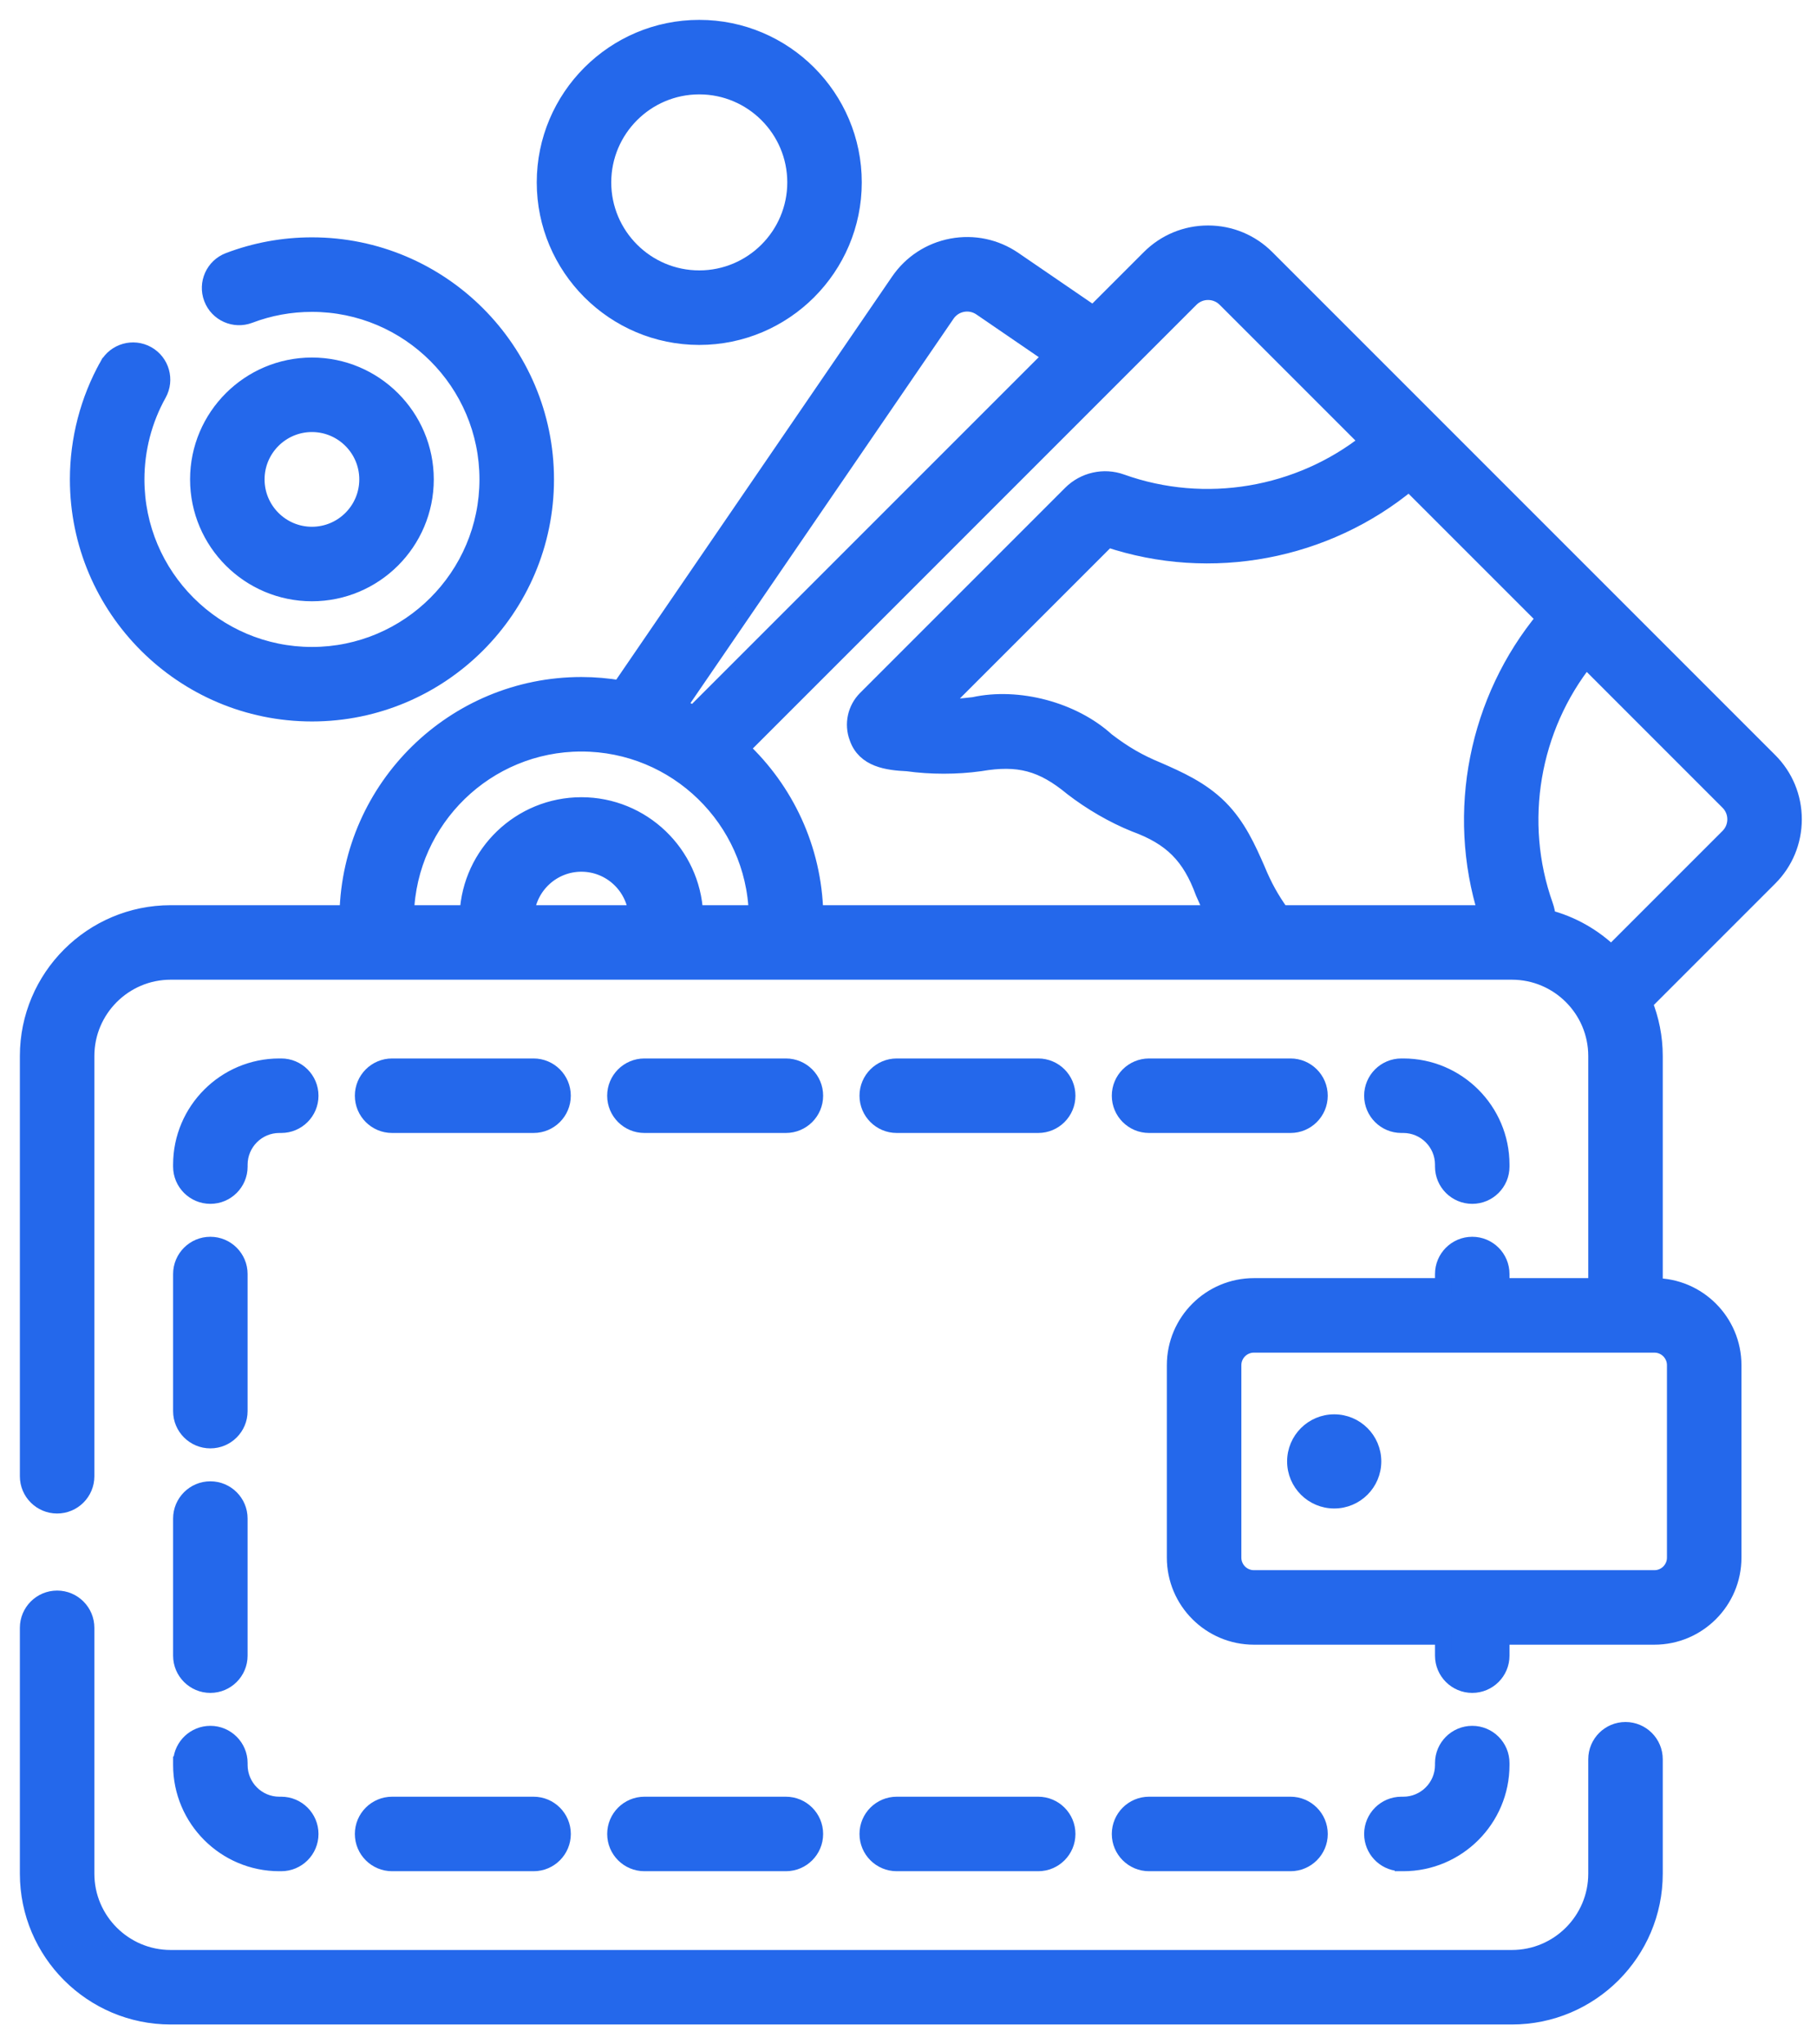 <svg width="64" height="72" viewBox="0 0 64 72" fill="none" xmlns="http://www.w3.org/2000/svg">
<mask id="path-1-outside-1" maskUnits="userSpaceOnUse" x="0" y="7.241" width="64" height="53" fill="black">
<rect fill="white" y="7.241" width="64" height="53"/>
<path d="M63.165 28.855C63.165 28.08 62.864 27.352 62.316 26.804L44.603 9.091C44.055 8.543 43.326 8.241 42.551 8.241C41.777 8.241 41.048 8.543 40.5 9.091L38.512 11.079L35.702 9.156C35.063 8.718 34.291 8.556 33.529 8.698C32.768 8.841 32.107 9.272 31.669 9.911L21.848 24.26C21.402 24.185 20.945 24.144 20.478 24.144C16.006 24.144 12.359 27.732 12.258 32.18H6.011C3.248 32.18 1 34.428 1 37.192V51.992C1 52.551 1.453 53.004 2.012 53.004C2.571 53.004 3.024 52.551 3.024 51.992V37.192C3.024 35.544 4.364 34.204 6.011 34.204H53.255C54.902 34.204 56.243 35.544 56.243 37.192V45.314H52.869V44.87C52.869 44.311 52.416 43.858 51.857 43.858C51.298 43.858 50.845 44.311 50.845 44.87V45.314H44.166C42.641 45.314 41.4 46.555 41.4 48.08V54.858C41.4 56.383 42.641 57.624 44.166 57.624H50.845V58.31C50.845 58.869 51.298 59.322 51.857 59.322C52.416 59.322 52.869 58.869 52.869 58.31V57.624H58.273C59.798 57.624 61.039 56.383 61.039 54.858V48.08C61.039 46.554 59.798 45.314 58.273 45.314H58.267V37.192C58.267 36.53 58.136 35.898 57.903 35.32L62.316 30.907C62.864 30.359 63.165 29.63 63.165 28.855ZM59.015 48.08V54.858C59.015 55.267 58.682 55.6 58.273 55.6H44.166C43.757 55.6 43.424 55.267 43.424 54.858V48.08C43.424 47.671 43.757 47.338 44.166 47.338H58.273C58.682 47.338 59.015 47.671 59.015 48.08ZM52.369 32.18H45.122C44.763 31.679 44.508 31.223 44.258 30.614C43.947 29.908 43.596 29.107 42.948 28.459C42.3 27.811 41.499 27.459 40.792 27.148C40.082 26.856 39.578 26.559 38.97 26.096C37.789 25.017 35.855 24.506 34.299 24.851C33.851 24.899 33.468 24.943 33.058 24.927L39.015 18.971C42.658 20.195 46.703 19.419 49.635 16.985L54.422 21.772C52.036 24.646 51.245 28.593 52.369 32.18ZM41.931 10.522C42.097 10.357 42.317 10.265 42.551 10.265C42.786 10.265 43.006 10.357 43.172 10.522L48.197 15.547C45.767 17.48 42.453 18.055 39.49 16.994C38.882 16.775 38.191 16.931 37.733 17.389L30.506 24.617C30.153 24.97 30.037 25.5 30.211 25.967C30.467 26.727 31.262 26.83 31.963 26.863C32.783 26.978 33.7 26.978 34.52 26.863C35.874 26.632 36.715 26.852 37.777 27.731C38.427 28.234 39.213 28.694 39.978 29.002C41.272 29.474 41.933 30.135 42.405 31.429C42.514 31.677 42.626 31.93 42.752 32.18H28.698C28.646 29.888 27.654 27.826 26.09 26.364L41.931 10.522ZM33.34 11.054C33.472 10.861 33.672 10.731 33.902 10.688C34.132 10.645 34.365 10.694 34.559 10.826L37.056 12.535L24.432 25.159C24.251 25.059 24.064 24.967 23.875 24.881L33.34 11.054ZM20.478 26.168C23.834 26.168 26.574 28.848 26.674 32.18H24.466C24.367 30.066 22.616 28.377 20.478 28.377C18.34 28.377 16.59 30.066 16.491 32.18H14.282C14.382 28.848 17.122 26.168 20.478 26.168ZM18.52 32.18C18.615 31.183 19.457 30.401 20.478 30.401C21.5 30.401 22.341 31.183 22.437 32.18H18.52ZM60.884 29.476L56.753 33.607C56.134 33.003 55.36 32.557 54.497 32.336C54.487 32.187 54.457 32.038 54.406 31.894C53.355 28.938 53.932 25.633 55.86 23.21L60.884 28.235C61.05 28.401 61.141 28.621 61.141 28.855C61.141 29.09 61.05 29.31 60.884 29.476Z"/>
</mask>
<path d="M63.165 28.855C63.165 28.08 62.864 27.352 62.316 26.804L44.603 9.091C44.055 8.543 43.326 8.241 42.551 8.241C41.777 8.241 41.048 8.543 40.5 9.091L38.512 11.079L35.702 9.156C35.063 8.718 34.291 8.556 33.529 8.698C32.768 8.841 32.107 9.272 31.669 9.911L21.848 24.26C21.402 24.185 20.945 24.144 20.478 24.144C16.006 24.144 12.359 27.732 12.258 32.18H6.011C3.248 32.18 1 34.428 1 37.192V51.992C1 52.551 1.453 53.004 2.012 53.004C2.571 53.004 3.024 52.551 3.024 51.992V37.192C3.024 35.544 4.364 34.204 6.011 34.204H53.255C54.902 34.204 56.243 35.544 56.243 37.192V45.314H52.869V44.87C52.869 44.311 52.416 43.858 51.857 43.858C51.298 43.858 50.845 44.311 50.845 44.87V45.314H44.166C42.641 45.314 41.4 46.555 41.4 48.08V54.858C41.4 56.383 42.641 57.624 44.166 57.624H50.845V58.31C50.845 58.869 51.298 59.322 51.857 59.322C52.416 59.322 52.869 58.869 52.869 58.31V57.624H58.273C59.798 57.624 61.039 56.383 61.039 54.858V48.08C61.039 46.554 59.798 45.314 58.273 45.314H58.267V37.192C58.267 36.53 58.136 35.898 57.903 35.32L62.316 30.907C62.864 30.359 63.165 29.63 63.165 28.855ZM59.015 48.08V54.858C59.015 55.267 58.682 55.6 58.273 55.6H44.166C43.757 55.6 43.424 55.267 43.424 54.858V48.08C43.424 47.671 43.757 47.338 44.166 47.338H58.273C58.682 47.338 59.015 47.671 59.015 48.08ZM52.369 32.18H45.122C44.763 31.679 44.508 31.223 44.258 30.614C43.947 29.908 43.596 29.107 42.948 28.459C42.3 27.811 41.499 27.459 40.792 27.148C40.082 26.856 39.578 26.559 38.97 26.096C37.789 25.017 35.855 24.506 34.299 24.851C33.851 24.899 33.468 24.943 33.058 24.927L39.015 18.971C42.658 20.195 46.703 19.419 49.635 16.985L54.422 21.772C52.036 24.646 51.245 28.593 52.369 32.18ZM41.931 10.522C42.097 10.357 42.317 10.265 42.551 10.265C42.786 10.265 43.006 10.357 43.172 10.522L48.197 15.547C45.767 17.48 42.453 18.055 39.49 16.994C38.882 16.775 38.191 16.931 37.733 17.389L30.506 24.617C30.153 24.97 30.037 25.5 30.211 25.967C30.467 26.727 31.262 26.83 31.963 26.863C32.783 26.978 33.7 26.978 34.52 26.863C35.874 26.632 36.715 26.852 37.777 27.731C38.427 28.234 39.213 28.694 39.978 29.002C41.272 29.474 41.933 30.135 42.405 31.429C42.514 31.677 42.626 31.93 42.752 32.18H28.698C28.646 29.888 27.654 27.826 26.09 26.364L41.931 10.522ZM33.34 11.054C33.472 10.861 33.672 10.731 33.902 10.688C34.132 10.645 34.365 10.694 34.559 10.826L37.056 12.535L24.432 25.159C24.251 25.059 24.064 24.967 23.875 24.881L33.34 11.054ZM20.478 26.168C23.834 26.168 26.574 28.848 26.674 32.18H24.466C24.367 30.066 22.616 28.377 20.478 28.377C18.34 28.377 16.59 30.066 16.491 32.18H14.282C14.382 28.848 17.122 26.168 20.478 26.168ZM18.52 32.18C18.615 31.183 19.457 30.401 20.478 30.401C21.5 30.401 22.341 31.183 22.437 32.18H18.52ZM60.884 29.476L56.753 33.607C56.134 33.003 55.36 32.557 54.497 32.336C54.487 32.187 54.457 32.038 54.406 31.894C53.355 28.938 53.932 25.633 55.86 23.21L60.884 28.235C61.05 28.401 61.141 28.621 61.141 28.855C61.141 29.09 61.05 29.31 60.884 29.476Z" fill="#2468EB"/>
<path d="M63.165 28.855C63.165 28.08 62.864 27.352 62.316 26.804L44.603 9.091C44.055 8.543 43.326 8.241 42.551 8.241C41.777 8.241 41.048 8.543 40.5 9.091L38.512 11.079L35.702 9.156C35.063 8.718 34.291 8.556 33.529 8.698C32.768 8.841 32.107 9.272 31.669 9.911L21.848 24.26C21.402 24.185 20.945 24.144 20.478 24.144C16.006 24.144 12.359 27.732 12.258 32.18H6.011C3.248 32.18 1 34.428 1 37.192V51.992C1 52.551 1.453 53.004 2.012 53.004C2.571 53.004 3.024 52.551 3.024 51.992V37.192C3.024 35.544 4.364 34.204 6.011 34.204H53.255C54.902 34.204 56.243 35.544 56.243 37.192V45.314H52.869V44.87C52.869 44.311 52.416 43.858 51.857 43.858C51.298 43.858 50.845 44.311 50.845 44.87V45.314H44.166C42.641 45.314 41.4 46.555 41.4 48.08V54.858C41.4 56.383 42.641 57.624 44.166 57.624H50.845V58.31C50.845 58.869 51.298 59.322 51.857 59.322C52.416 59.322 52.869 58.869 52.869 58.31V57.624H58.273C59.798 57.624 61.039 56.383 61.039 54.858V48.08C61.039 46.554 59.798 45.314 58.273 45.314H58.267V37.192C58.267 36.53 58.136 35.898 57.903 35.32L62.316 30.907C62.864 30.359 63.165 29.63 63.165 28.855ZM59.015 48.08V54.858C59.015 55.267 58.682 55.6 58.273 55.6H44.166C43.757 55.6 43.424 55.267 43.424 54.858V48.08C43.424 47.671 43.757 47.338 44.166 47.338H58.273C58.682 47.338 59.015 47.671 59.015 48.08ZM52.369 32.18H45.122C44.763 31.679 44.508 31.223 44.258 30.614C43.947 29.908 43.596 29.107 42.948 28.459C42.3 27.811 41.499 27.459 40.792 27.148C40.082 26.856 39.578 26.559 38.97 26.096C37.789 25.017 35.855 24.506 34.299 24.851C33.851 24.899 33.468 24.943 33.058 24.927L39.015 18.971C42.658 20.195 46.703 19.419 49.635 16.985L54.422 21.772C52.036 24.646 51.245 28.593 52.369 32.18ZM41.931 10.522C42.097 10.357 42.317 10.265 42.551 10.265C42.786 10.265 43.006 10.357 43.172 10.522L48.197 15.547C45.767 17.48 42.453 18.055 39.49 16.994C38.882 16.775 38.191 16.931 37.733 17.389L30.506 24.617C30.153 24.97 30.037 25.5 30.211 25.967C30.467 26.727 31.262 26.83 31.963 26.863C32.783 26.978 33.7 26.978 34.52 26.863C35.874 26.632 36.715 26.852 37.777 27.731C38.427 28.234 39.213 28.694 39.978 29.002C41.272 29.474 41.933 30.135 42.405 31.429C42.514 31.677 42.626 31.93 42.752 32.18H28.698C28.646 29.888 27.654 27.826 26.09 26.364L41.931 10.522ZM33.34 11.054C33.472 10.861 33.672 10.731 33.902 10.688C34.132 10.645 34.365 10.694 34.559 10.826L37.056 12.535L24.432 25.159C24.251 25.059 24.064 24.967 23.875 24.881L33.34 11.054ZM20.478 26.168C23.834 26.168 26.574 28.848 26.674 32.18H24.466C24.367 30.066 22.616 28.377 20.478 28.377C18.34 28.377 16.59 30.066 16.491 32.18H14.282C14.382 28.848 17.122 26.168 20.478 26.168ZM18.52 32.18C18.615 31.183 19.457 30.401 20.478 30.401C21.5 30.401 22.341 31.183 22.437 32.18H18.52ZM60.884 29.476L56.753 33.607C56.134 33.003 55.36 32.557 54.497 32.336C54.487 32.187 54.457 32.038 54.406 31.894C53.355 28.938 53.932 25.633 55.86 23.21L60.884 28.235C61.05 28.401 61.141 28.621 61.141 28.855C61.141 29.09 61.05 29.31 60.884 29.476Z" stroke="#2468EB" stroke-width="0.6" mask="url(#path-1-outside-1)"/>
<path d="M8.008 9.055L8.008 9.055C7.408 9.284 7.107 9.955 7.336 10.555C7.564 11.155 8.236 11.455 8.835 11.227L8.835 11.227C9.521 10.966 10.245 10.834 10.988 10.834C14.324 10.834 17.038 13.548 17.038 16.884C17.038 20.221 14.324 22.935 10.988 22.935C7.651 22.935 4.937 20.221 4.937 16.884C4.937 15.852 5.201 14.833 5.701 13.938L5.701 13.938C6.014 13.378 5.813 12.67 5.253 12.357L5.253 12.357C4.692 12.044 3.985 12.245 3.672 12.805L3.801 12.877L3.672 12.805C2.979 14.045 2.612 15.456 2.612 16.884C2.612 21.503 6.369 25.259 10.988 25.259C15.606 25.259 19.363 21.503 19.363 16.884C19.363 12.266 15.606 8.509 10.988 8.509C9.962 8.509 8.959 8.693 8.008 9.055Z" fill="#2468EB" stroke="#2468EB" stroke-width="0.3"/>
<path d="M24.63 11.998C27.703 11.998 30.204 9.497 30.204 6.424C30.204 3.35 27.703 0.85 24.63 0.85C21.556 0.85 19.056 3.35 19.056 6.424C19.056 9.497 21.556 11.998 24.63 11.998ZM24.63 3.174C26.422 3.174 27.88 4.632 27.88 6.424C27.88 8.215 26.422 9.673 24.63 9.673C22.838 9.673 21.38 8.215 21.38 6.424C21.38 4.632 22.838 3.174 24.63 3.174Z" fill="#2468EB" stroke="#2468EB" stroke-width="0.3"/>
<path d="M15.129 16.884C15.129 14.6 13.271 12.742 10.987 12.742C8.703 12.742 6.845 14.6 6.845 16.884C6.845 19.168 8.703 21.026 10.987 21.026C13.271 21.026 15.129 19.168 15.129 16.884ZM9.169 16.884C9.169 15.882 9.985 15.066 10.987 15.066C11.99 15.066 12.805 15.882 12.805 16.884C12.805 17.887 11.99 18.702 10.987 18.702C9.985 18.702 9.169 17.887 9.169 16.884Z" fill="#2468EB" stroke="#2468EB" stroke-width="0.3"/>
<path d="M58.417 61.959V61.959C58.417 61.317 57.897 60.797 57.255 60.797C56.613 60.797 56.093 61.317 56.093 61.959V65.989C56.093 67.553 54.82 68.826 53.255 68.826H6.012C4.447 68.826 3.174 67.553 3.174 65.989V57.33C3.174 56.689 2.654 56.168 2.012 56.168C1.37 56.168 0.85 56.689 0.85 57.33V65.989C0.85 68.835 3.165 71.15 6.012 71.15H53.256C56.102 71.15 58.417 68.835 58.417 65.989V61.959Z" fill="#2468EB" stroke="#2468EB" stroke-width="0.3"/>
<path d="M50.695 41.086V41.086C50.695 41.728 51.215 42.248 51.857 42.248C52.499 42.248 53.019 41.728 53.019 41.086V41.019C53.019 39.039 51.408 37.428 49.428 37.428H49.361C48.719 37.428 48.199 37.948 48.199 38.59C48.199 39.232 48.719 39.752 49.361 39.752H49.428C50.127 39.752 50.695 40.32 50.695 41.019V41.086Z" fill="#2468EB" stroke="#2468EB" stroke-width="0.3"/>
<path d="M49.278 65.749V65.752H49.428C51.408 65.752 53.019 64.142 53.019 62.161V62.094C53.019 61.452 52.499 60.932 51.857 60.932C51.215 60.932 50.695 61.452 50.695 62.094V62.161C50.695 62.86 50.127 63.428 49.428 63.428H49.361C48.719 63.428 48.199 63.949 48.199 64.59C48.199 65.204 48.675 65.707 49.278 65.749Z" fill="#2468EB" stroke="#2468EB" stroke-width="0.3"/>
<path d="M31.586 63.428C30.944 63.428 30.424 63.949 30.424 64.59C30.424 65.232 30.944 65.752 31.586 65.752H36.568C37.21 65.752 37.73 65.232 37.73 64.59C37.73 63.949 37.21 63.428 36.568 63.428H31.586Z" fill="#2468EB" stroke="#2468EB" stroke-width="0.3"/>
<path d="M13.811 63.428C13.169 63.428 12.649 63.949 12.649 64.59C12.649 65.232 13.17 65.752 13.811 65.752H18.794C19.436 65.752 19.956 65.232 19.956 64.59C19.956 63.949 19.435 63.428 18.794 63.428H13.811Z" fill="#2468EB" stroke="#2468EB" stroke-width="0.3"/>
<path d="M39.311 64.591C39.311 65.232 39.832 65.752 40.473 65.752H45.456C46.098 65.752 46.618 65.232 46.618 64.591C46.618 63.949 46.097 63.428 45.456 63.428H40.474C40.473 63.428 40.473 63.428 40.473 63.428C39.831 63.428 39.311 63.949 39.311 64.591Z" fill="#2468EB" stroke="#2468EB" stroke-width="0.3"/>
<path d="M22.699 63.428C22.057 63.428 21.537 63.949 21.537 64.59C21.537 65.232 22.057 65.752 22.699 65.752H27.681C28.323 65.752 28.843 65.232 28.843 64.59C28.843 63.949 28.323 63.428 27.681 63.428H22.699Z" fill="#2468EB" stroke="#2468EB" stroke-width="0.3"/>
<path d="M6.25 62.011H6.247V62.161C6.247 64.142 7.858 65.752 9.838 65.752H9.906C10.548 65.752 11.068 65.232 11.068 64.591C11.068 63.949 10.548 63.428 9.906 63.428H9.838C9.14 63.428 8.572 62.86 8.572 62.162V62.094C8.572 61.453 8.051 60.932 7.41 60.932C6.796 60.932 6.293 61.408 6.25 62.011Z" fill="#2468EB" stroke="#2468EB" stroke-width="0.3"/>
<path d="M6.247 49.698C6.247 50.34 6.768 50.86 7.409 50.86C8.051 50.86 8.571 50.34 8.571 49.698V44.87C8.571 44.228 8.051 43.708 7.409 43.708C6.768 43.708 6.247 44.228 6.247 44.87V49.698Z" fill="#2468EB" stroke="#2468EB" stroke-width="0.3"/>
<path d="M6.247 58.31C6.247 58.952 6.768 59.472 7.409 59.472C8.051 59.472 8.571 58.952 8.571 58.31V53.482C8.571 52.84 8.051 52.32 7.409 52.32C6.768 52.32 6.247 52.84 6.247 53.482V58.31Z" fill="#2468EB" stroke="#2468EB" stroke-width="0.3"/>
<path d="M6.247 41.087V41.087C6.248 41.728 6.768 42.248 7.41 42.248C8.051 42.248 8.572 41.728 8.572 41.086V41.019C8.572 40.321 9.14 39.752 9.838 39.752H9.906C10.548 39.752 11.068 39.232 11.068 38.59C11.068 37.948 10.548 37.428 9.906 37.428H9.838C7.858 37.428 6.247 39.039 6.247 41.019V41.087Z" fill="#2468EB" stroke="#2468EB" stroke-width="0.3"/>
<path d="M27.681 37.428H22.698C22.056 37.428 21.536 37.948 21.536 38.59C21.536 39.232 22.056 39.752 22.698 39.752H27.681C28.323 39.752 28.843 39.232 28.843 38.59C28.843 37.948 28.323 37.428 27.681 37.428Z" fill="#2468EB" stroke="#2468EB" stroke-width="0.3"/>
<path d="M18.793 37.428H13.811C13.169 37.428 12.649 37.948 12.649 38.59C12.649 39.232 13.169 39.752 13.811 39.752H18.793C19.435 39.752 19.955 39.232 19.955 38.59C19.955 37.948 19.435 37.428 18.793 37.428Z" fill="#2468EB" stroke="#2468EB" stroke-width="0.3"/>
<path d="M46.617 38.59C46.617 37.948 46.097 37.428 45.456 37.428H40.473C39.831 37.428 39.311 37.948 39.311 38.59C39.311 39.232 39.831 39.752 40.473 39.752H45.456C46.097 39.752 46.617 39.232 46.617 38.59Z" fill="#2468EB" stroke="#2468EB" stroke-width="0.3"/>
<path d="M36.568 37.428H31.586C30.944 37.428 30.424 37.948 30.424 38.59C30.424 39.232 30.944 39.752 31.586 39.752H36.568C37.21 39.752 37.73 39.232 37.73 38.59C37.73 37.948 37.21 37.428 36.568 37.428Z" fill="#2468EB" stroke="#2468EB" stroke-width="0.3"/>
<path d="M46.995 52.977C47.828 52.977 48.503 52.302 48.503 51.469C48.503 50.636 47.828 49.961 46.995 49.961C46.162 49.961 45.486 50.636 45.486 51.469C45.486 52.302 46.162 52.977 46.995 52.977Z" fill="#2468EB" stroke="#2468EB" stroke-width="0.3"/>
</svg>
